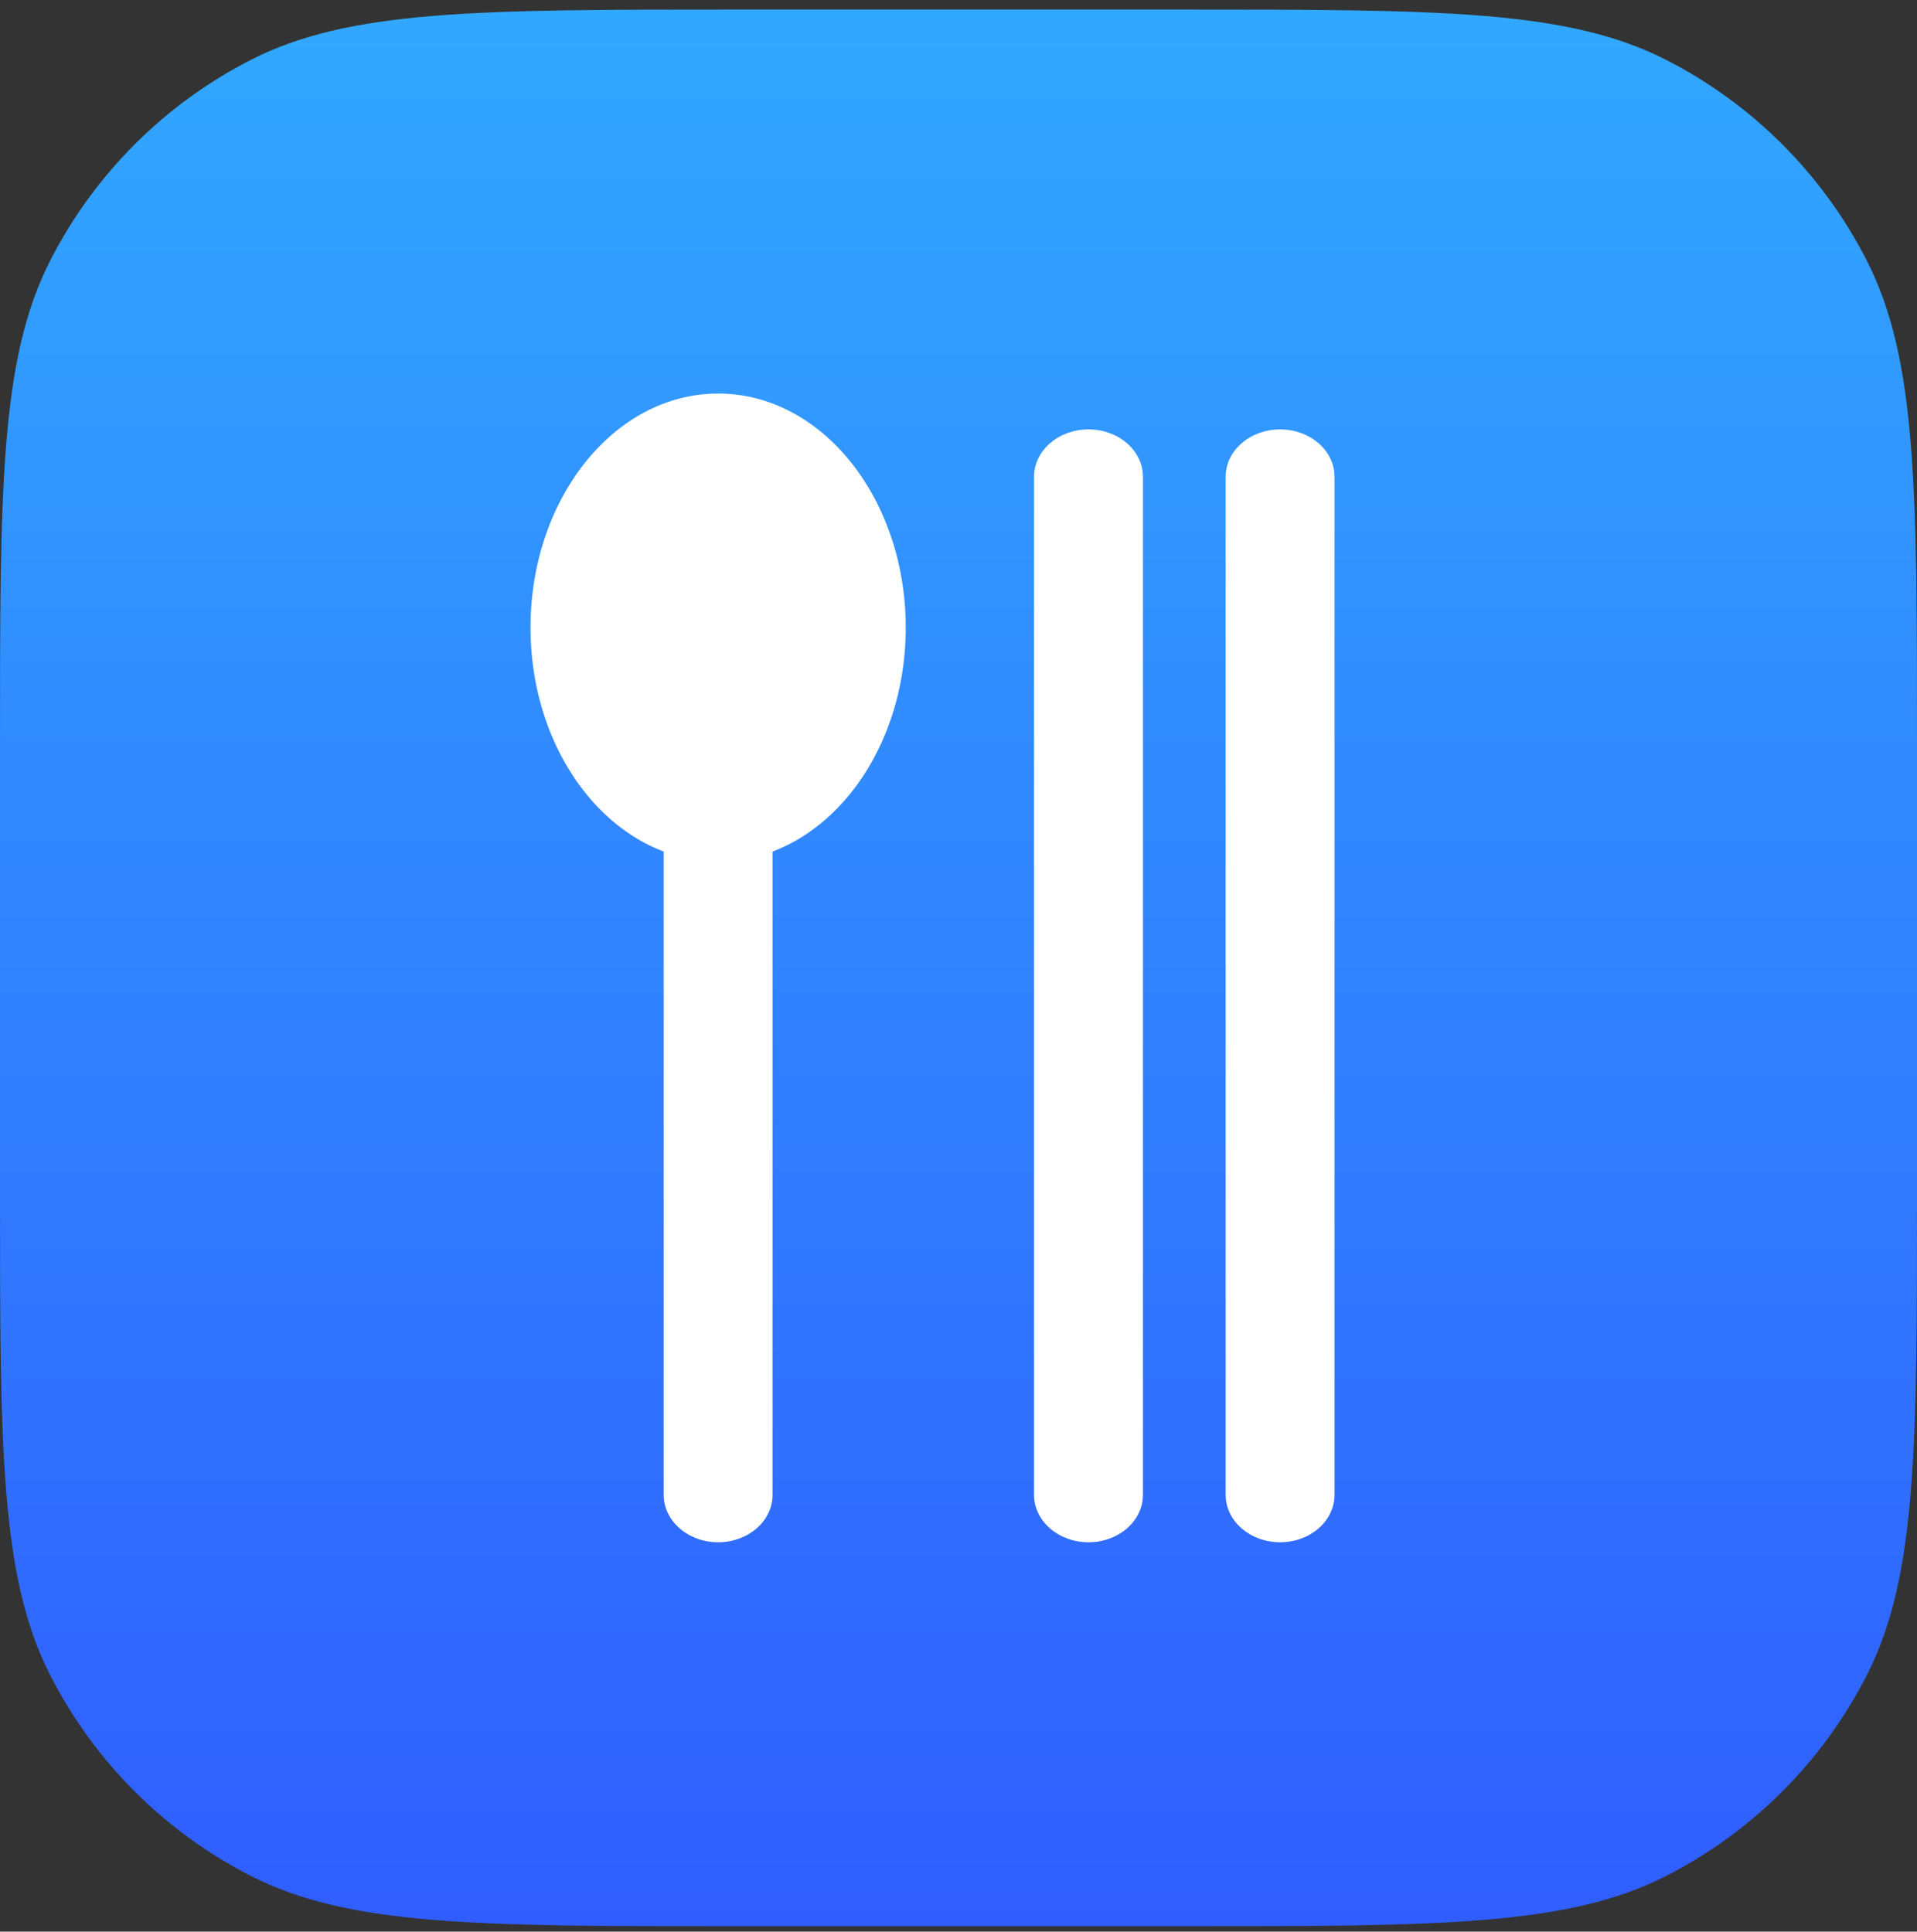 <svg width="128" height="129" viewBox="0 0 128 129" fill="none" xmlns="http://www.w3.org/2000/svg">
<rect x="0" y="0" width="128" height="129" fill="#333333" stroke="none"/>
<g clip-path="url(#clip0)">
<path d="M3.05176e-05 49.791C3.05176e-05 32.586 3.05176e-05 23.984 3.348 17.412C6.294 11.632 10.993 6.933 16.773 3.987C23.345 0.639 31.947 0.639 49.152 0.639H78.848C96.053 0.639 104.655 0.639 111.227 3.987C117.007 6.933 121.707 11.632 124.652 17.412C128 23.984 128 32.586 128 49.791V79.487C128 96.692 128 105.294 124.652 111.866C121.707 117.646 117.007 122.346 111.227 125.291C104.655 128.639 96.053 128.639 78.848 128.639H49.152C31.947 128.639 23.345 128.639 16.773 125.291C10.993 122.346 6.294 117.646 3.348 111.866C3.05176e-05 105.294 3.05176e-05 96.692 3.05176e-05 79.487V49.791Z" fill="url(#paint0_linear)"/>
<ellipse cx="47.95" cy="41.909" rx="12.527" ry="15.628" fill="white"/>
<path fill-rule="evenodd" clip-rule="evenodd" d="M85.473 28.676C87.481 28.676 89.108 30.093 89.108 31.841L89.108 99.831C89.108 101.58 87.481 102.997 85.473 102.997C83.466 102.997 81.839 101.58 81.839 99.831L81.839 31.841C81.839 30.093 83.466 28.676 85.473 28.676Z" fill="white"/>
<path fill-rule="evenodd" clip-rule="evenodd" d="M72.68 28.676C74.688 28.676 76.315 30.093 76.315 31.841L76.315 99.831C76.315 101.58 74.688 102.997 72.68 102.997C70.673 102.997 69.046 101.58 69.046 99.831L69.046 31.841C69.046 30.093 70.673 28.676 72.68 28.676Z" fill="white"/>
<path fill-rule="evenodd" clip-rule="evenodd" d="M47.95 28.676C49.957 28.676 51.584 30.093 51.584 31.841L51.584 99.831C51.584 101.58 49.957 102.997 47.95 102.997C45.943 102.997 44.316 101.58 44.316 99.831L44.316 31.841C44.316 30.093 45.943 28.676 47.95 28.676Z" fill="white"/>
</g>
<defs>
<linearGradient id="paint0_linear" x1="64" y1="0.639" x2="64" y2="128.639" gradientUnits="userSpaceOnUse">
<stop stop-color="#31A8FF"/>
<stop offset="1" stop-color="#305DFF"/>
</linearGradient>
<clipPath id="clip0">
<rect width="128" height="128" fill="white" transform="translate(3.05176e-05 0.639)"/>
</clipPath>
</defs>
</svg>
